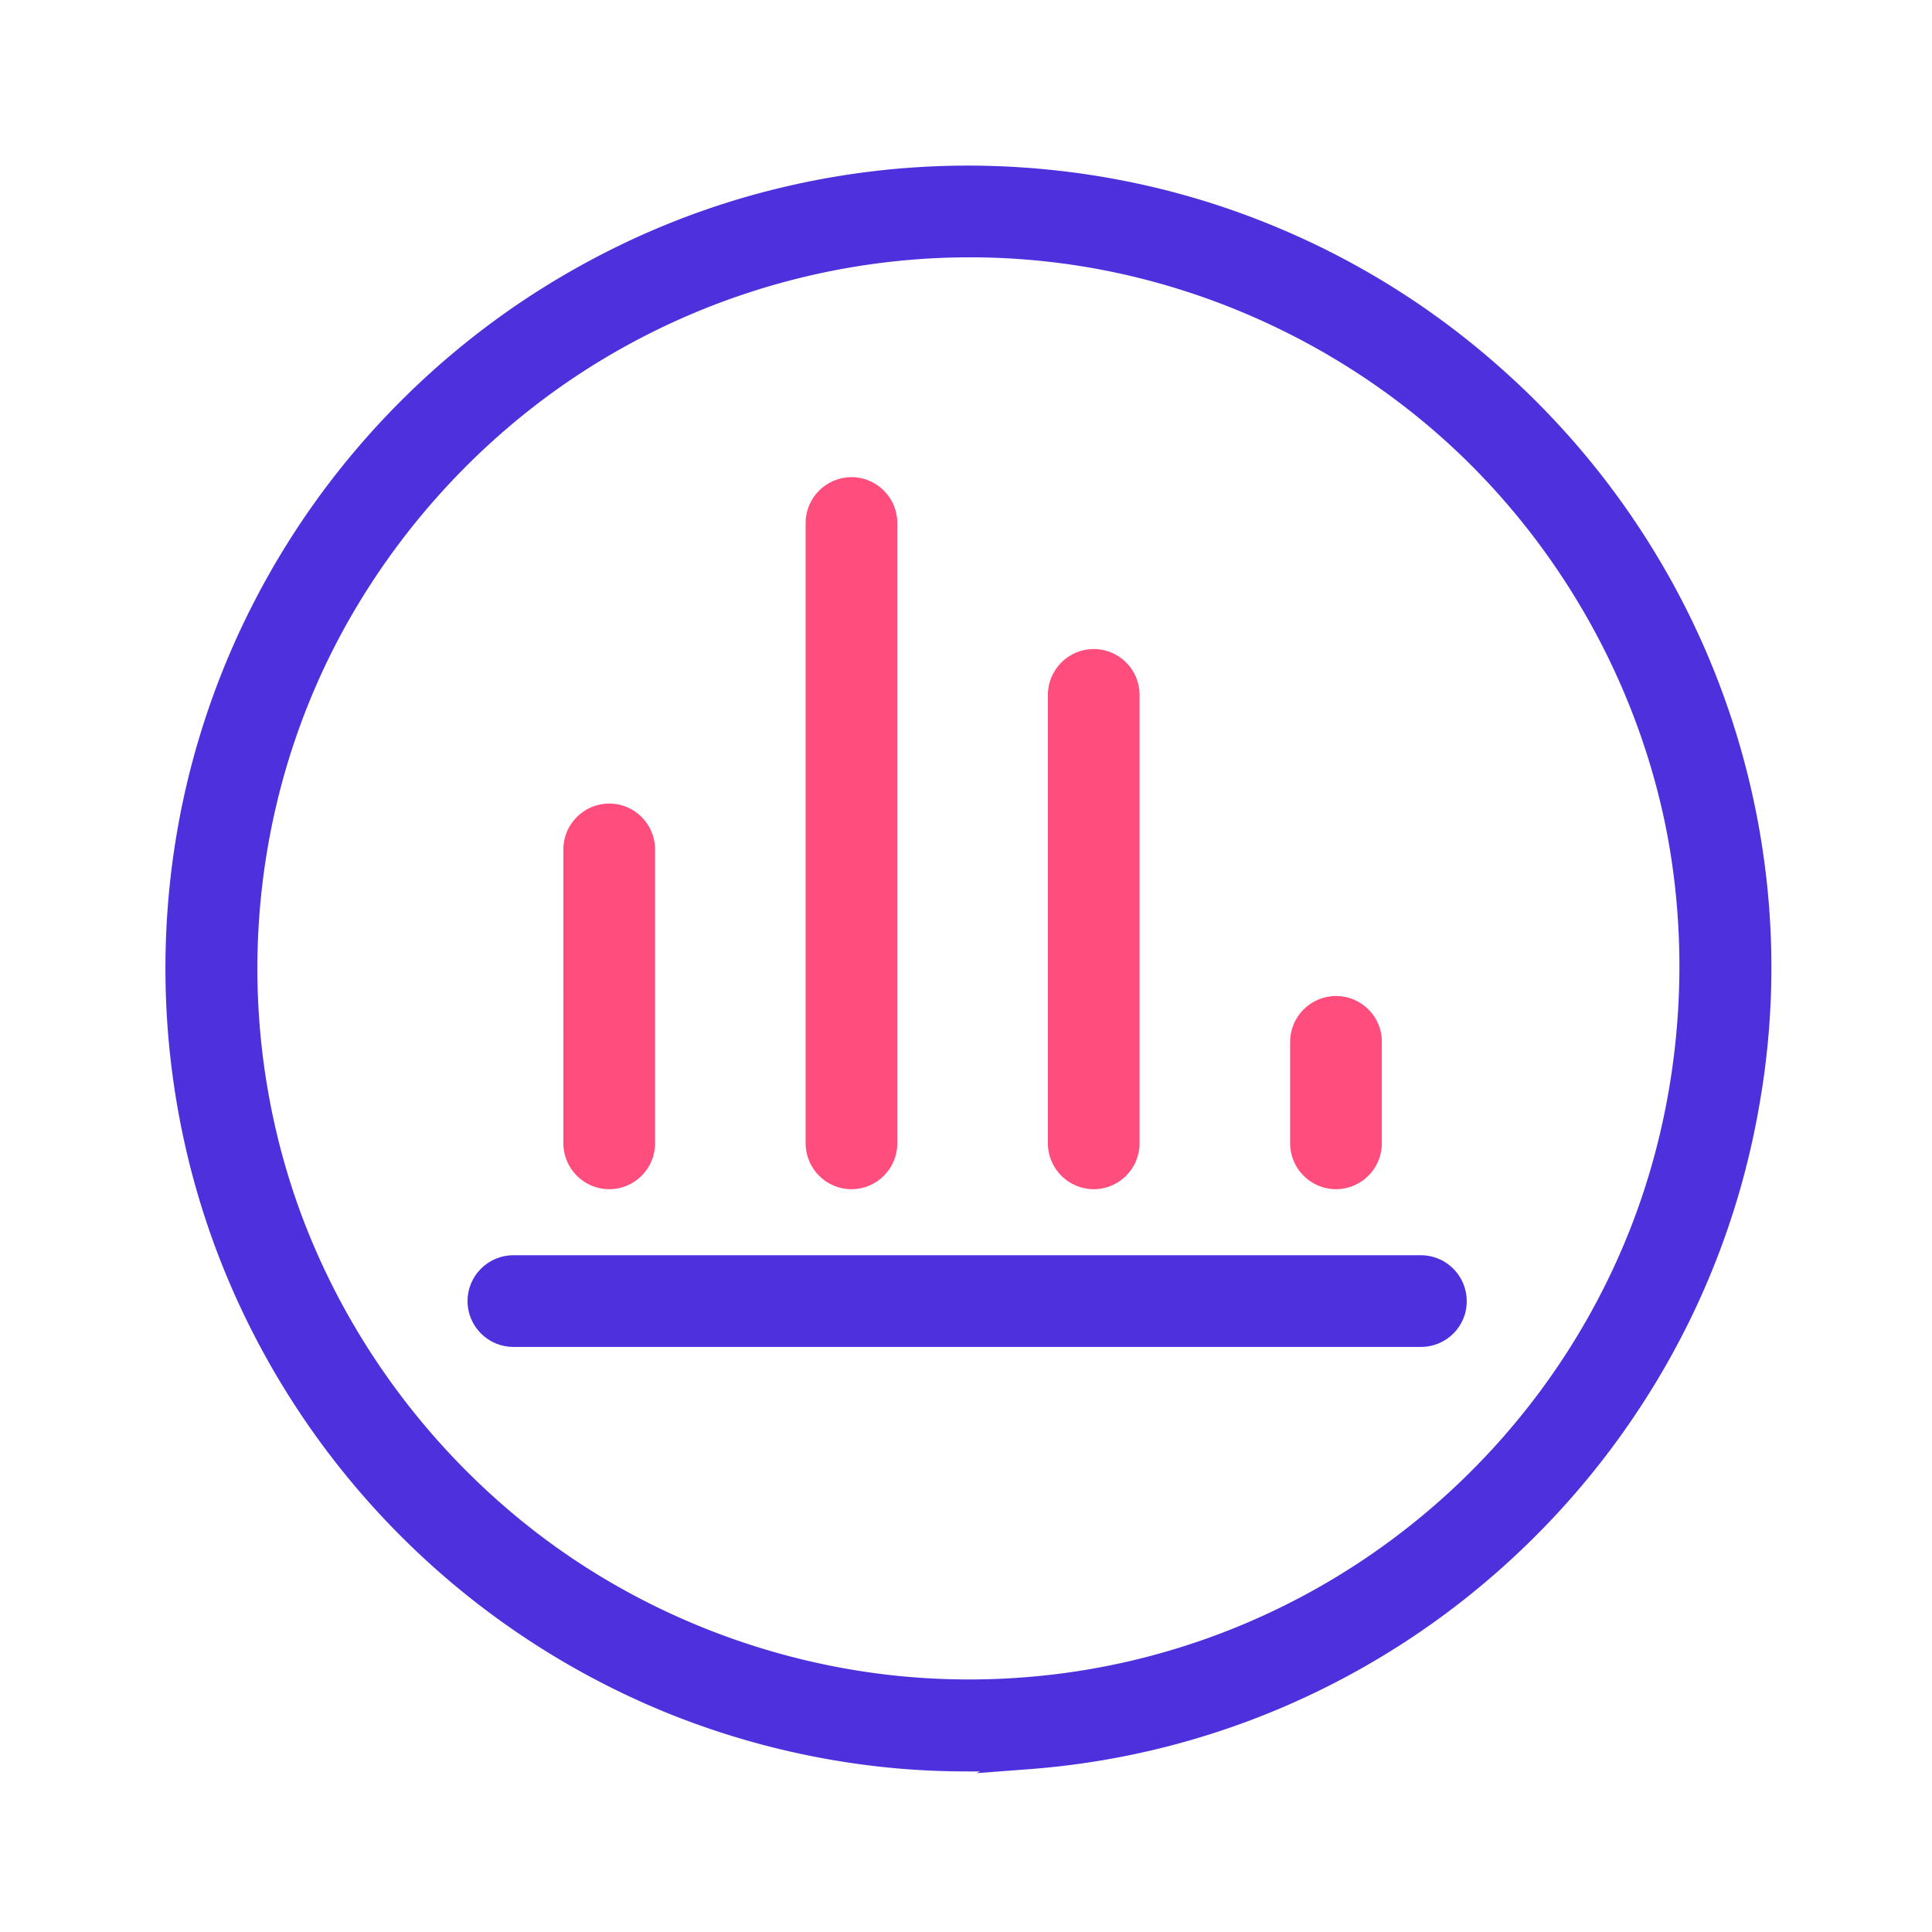 <?xml version="1.0" standalone="no"?><!DOCTYPE svg PUBLIC "-//W3C//DTD SVG 1.1//EN" "http://www.w3.org/Graphics/SVG/1.1/DTD/svg11.dtd"><svg t="1642656659380" class="icon" viewBox="0 0 1024 1024" version="1.1" xmlns="http://www.w3.org/2000/svg" p-id="3135" xmlns:xlink="http://www.w3.org/1999/xlink" width="200" height="200"><defs><style type="text/css"></style></defs><path d="M753.1 670.8h-481c-10.4 0-18.8 8.4-18.8 18.8s8.4 18.8 18.8 18.8h481c10.4 0 18.8-8.4 18.8-18.8s-8.4-18.8-18.8-18.8z" fill="#4E30DC" p-id="3136"></path><path d="M753.1 713.9h-481c-13.4 0-24.3-10.9-24.3-24.3s10.9-24.3 24.3-24.3h481c13.4 0 24.3 10.9 24.3 24.3 0.1 13.4-10.8 24.3-24.3 24.3z m-480.9-37.6c-7.3 0-13.3 6-13.3 13.3 0 7.3 6 13.3 13.3 13.3h481c7.3 0 13.3-6 13.3-13.3 0-7.3-6-13.3-13.3-13.3h-481z" fill="#4E30DC" p-id="3137"></path><path d="M322.9 425.9c-13.4 0-24.3 10.9-24.3 24.3V606c0 13.4 10.9 24.3 24.3 24.3s24.3-10.9 24.3-24.3V450.2c0-13.4-10.9-24.3-24.3-24.3zM708.1 527.9c-13.4 0-24.3 10.9-24.3 24.3V606c0 13.4 10.9 24.3 24.3 24.3s24.3-10.9 24.3-24.3v-53.8c0.1-13.4-10.9-24.3-24.3-24.3zM451.3 252.9c-13.4 0-24.3 10.9-24.3 24.3V606c0 13.4 10.9 24.3 24.3 24.3s24.3-10.9 24.3-24.3V277.2c0-13.4-10.9-24.3-24.3-24.3zM579.7 344c-13.4 0-24.3 10.9-24.3 24.3V606c0 13.4 10.9 24.3 24.3 24.3S604 619.4 604 606V368.3c0-13.4-10.9-24.3-24.3-24.3z" fill="#FF4E7D" p-id="3138"></path><path d="M932 437c-8.5-46.5-24.6-91-47.9-132.3-22.8-40.3-51.8-76.5-86.3-107.5-34.9-31.5-74.4-56.8-117.4-75.2-43.8-18.8-90.1-29.9-137.8-33.2-43.2-3-86.4 0.6-128.3 10.6-38.7 9.2-75.8 23.9-110.5 43.6-33.9 19.2-65 43-92.5 70.7-27.7 27.9-51.3 59.3-70.3 93.5a422.74 422.74 0 0 0-42.5 110.5c-9.7 42.2-12.9 85.6-9.5 129.1 3.2 40.3 12 79.8 26.3 117.4 14 36.8 33.1 71.5 56.7 103.2 23.3 31.2 50.7 59.1 81.5 82.9 31.1 24 65.3 43.6 101.6 58.2 37.5 15 76.9 24.6 117.2 28.5 13.5 1.3 27.3 1.9 40.9 1.9h6.3l-1.9 0.9 27.9-2.1c47.6-3.6 93.9-15.1 137.6-34.2 42.9-18.8 82.3-44.4 117.1-76.3 34.3-31.4 63.1-68 85.6-108.6 23.2-41.9 38.9-87 46.9-134.1 8.5-49.1 8.2-98.7-0.7-147.5z m-69.7 218.7c-25.2 61.8-66.7 116-119.9 156.8-54.1 41.5-118.3 67.5-185.8 75.2-17.5 2-35.4 2.8-53.2 2.3-77.6-2-154.4-28.9-216.3-75.6C223 766 175.2 697.7 152.4 622c-24.9-82.7-20.6-172.1 12.2-251.7 28.5-69.3 78.9-130.2 141.9-171.7 73.7-48.5 162.4-69.8 249.9-59.8 79.1 9 154.9 43.9 213.5 98.3 58.3 54.2 98.6 126.7 113.6 204.3 13.6 71.4 6.1 147.5-21.2 214.3z" fill="#4E30DC" p-id="3139"></path></svg>